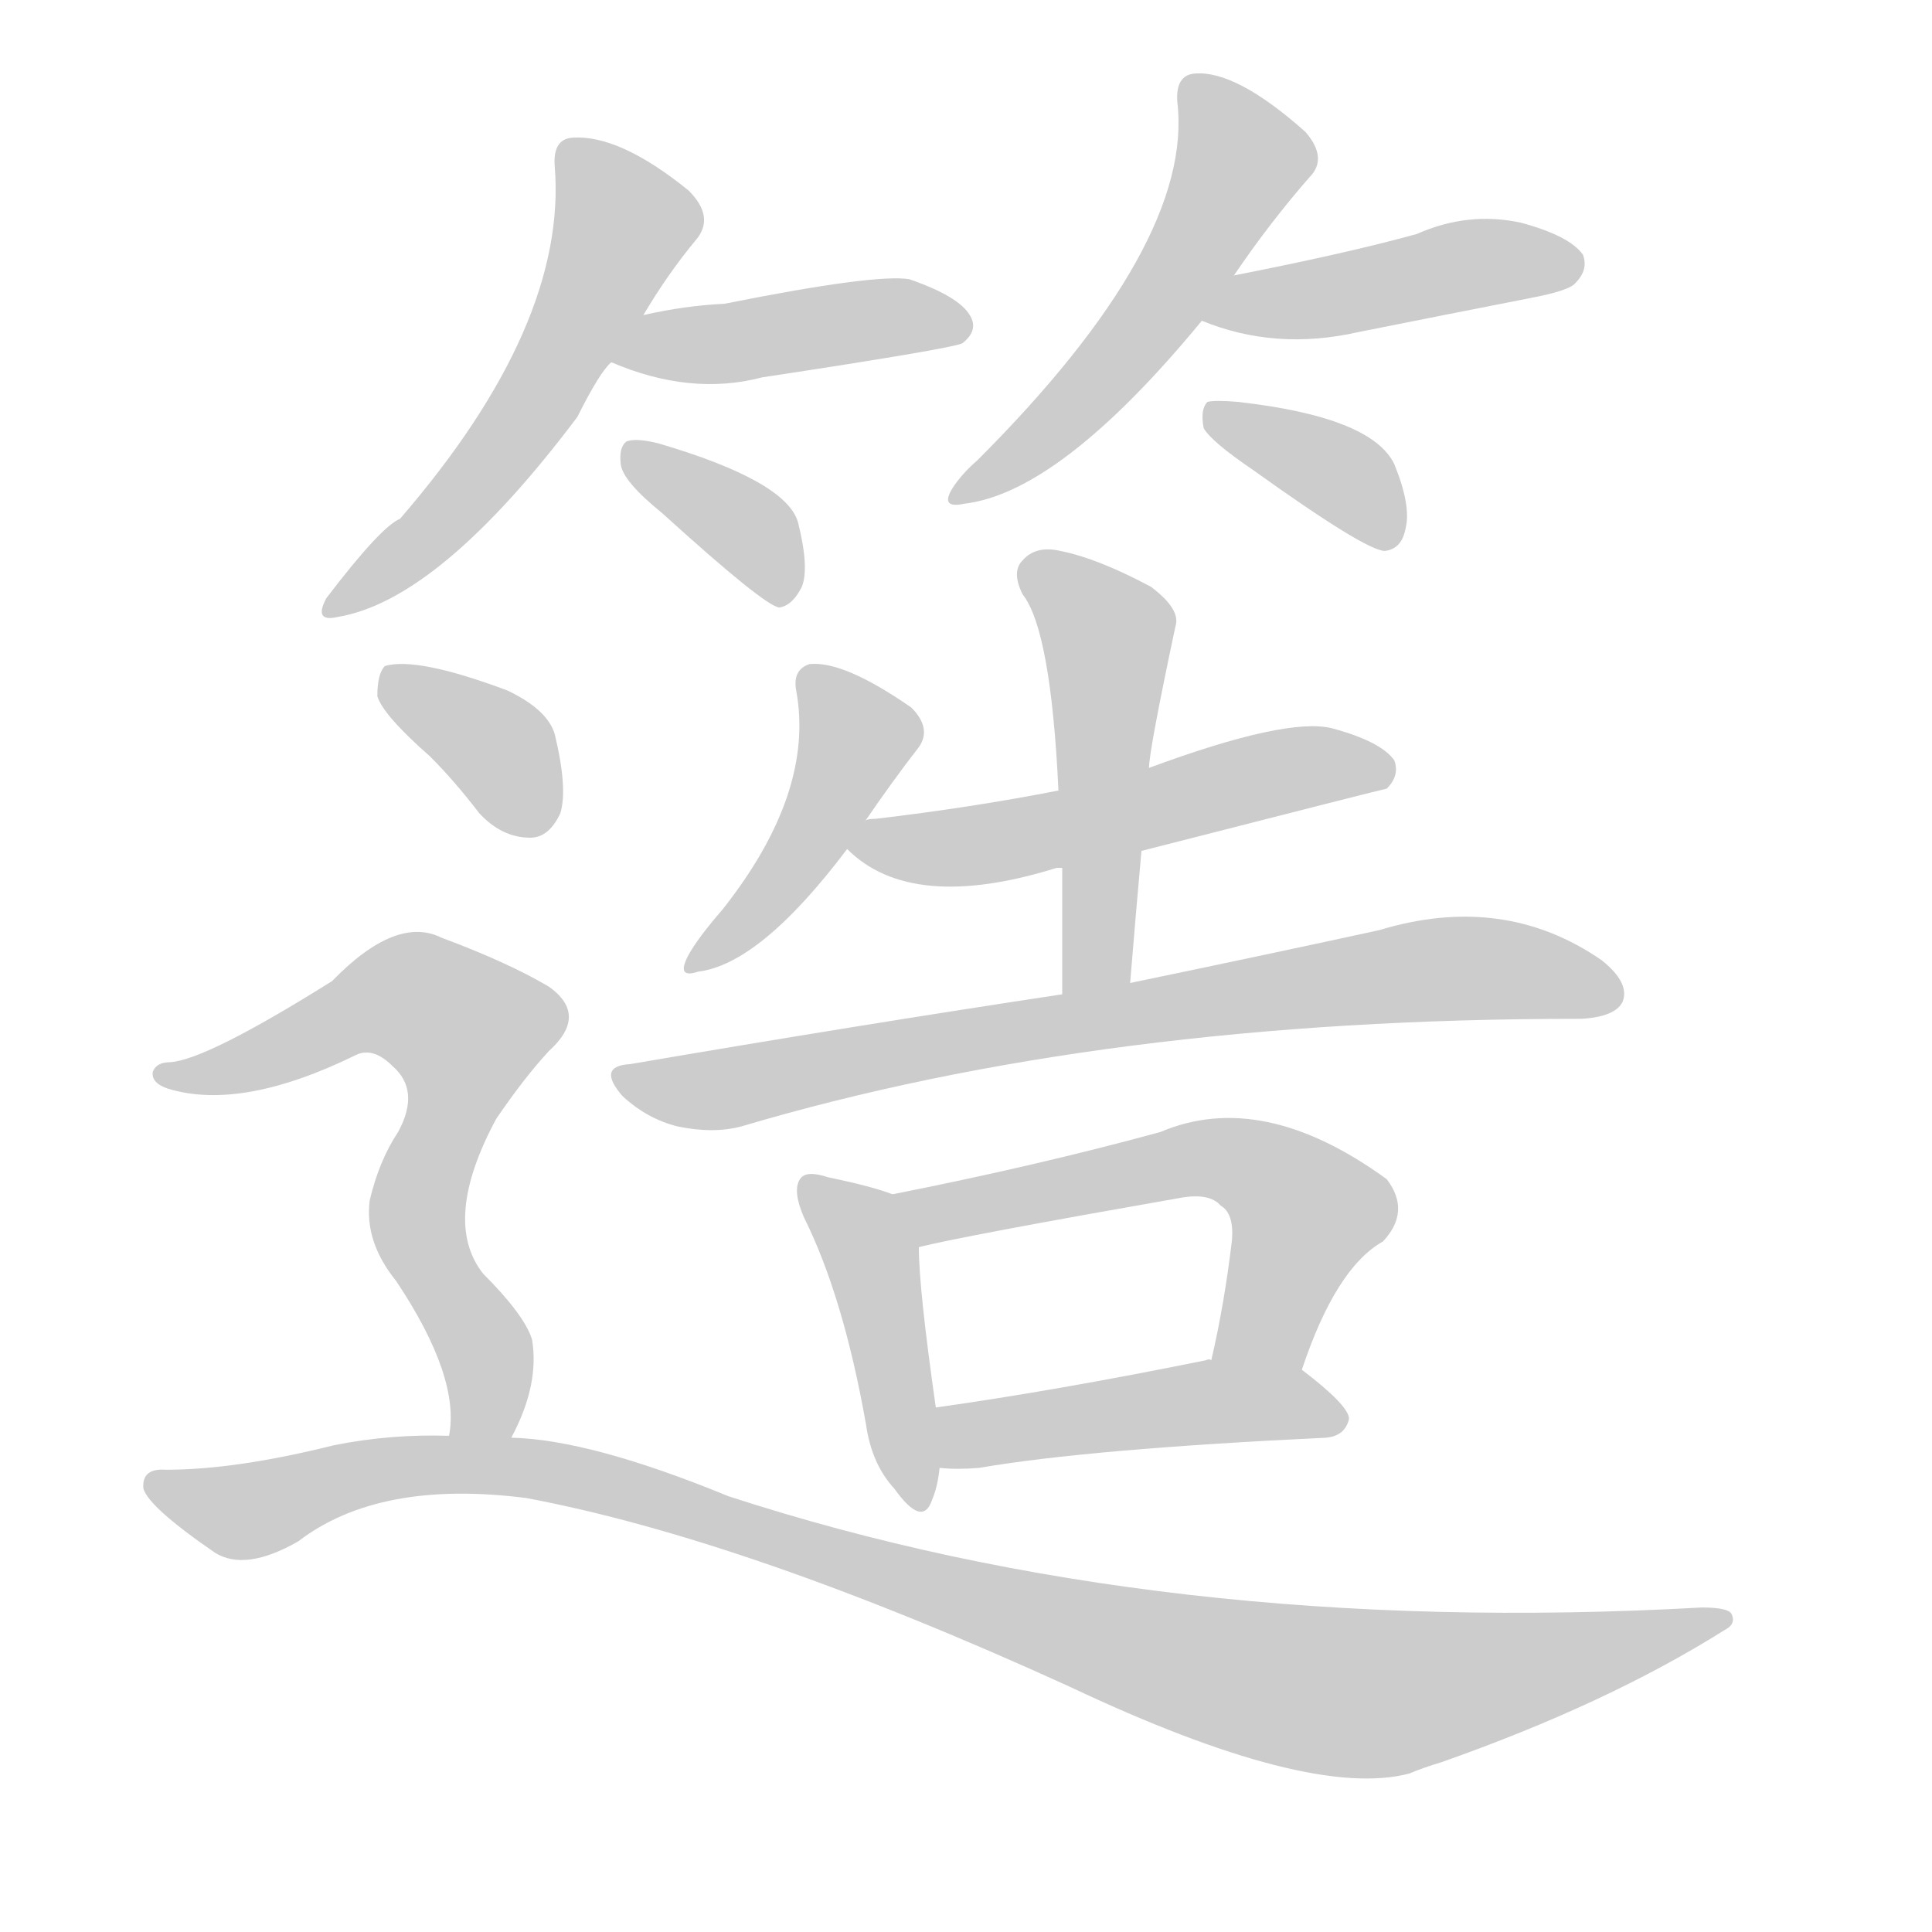 <!--
AnimCJK 2016-2018 Copyright Francois Mizessyn - https://github.com/parsimonhi/animCJK
Derived from:
    MakeMeAHanzi project - https://github.com/skishore/makemeahanzi
    Arphic PL KaitiM GB - https://apps.ubuntu.com/cat/applications/precise/fonts-arphic-gkai00mp/
    Arphic PL UKai - https://apps.ubuntu.com/cat/applications/fonts-arphic-ukai/
You can redistribute and/or modify this file under the terms of the Arphic Public License
as published by Arphic Technology Co., Ltd.
You should have received a copy of this license (the directory "APL") along with this file;
if not, see http://ftp.gnu.org/non-gnu/chinese-fonts-truetype/LICENSE.
-->
<svg id="z31753" class="acjk" version="1.1" viewBox="0 0 1024 1024" xmlns="http://www.w3.org/2000/svg" xmlns:xlink="http://www.w3.org/1999/xlink">
<style>
<![CDATA[
@keyframes z31753k {
	from {
		stroke:#ccc;
		stroke-dashoffset:3334;
	}
	1% {
		stroke:#c00;
		stroke-dashoffset:3334;
	}
	75% {
		stroke:#c00;
		stroke-dashoffset:0;
	}
	to {
		stroke:#000;
	}
}
#z31753 path[clip-path] {
	animation:z31753k 1s linear both;
	stroke-dasharray:3334;
	stroke-width:128;
	stroke-linecap:round;
	fill:none;
}
#z31753 path[clip-path="url(#z31753c1)"] {animation-delay:1s;}
#z31753 path[clip-path="url(#z31753c2)"] {animation-delay:2s;}
#z31753 path[clip-path="url(#z31753c3)"] {animation-delay:3s;}
#z31753 path[clip-path="url(#z31753c4)"] {animation-delay:4s;}
#z31753 path[clip-path="url(#z31753c5)"] {animation-delay:5s;}
#z31753 path[clip-path="url(#z31753c6)"] {animation-delay:6s;}
#z31753 path[clip-path="url(#z31753c7)"] {animation-delay:7s;}
#z31753 path[clip-path="url(#z31753c8)"] {animation-delay:8s;}
#z31753 path[clip-path="url(#z31753c9)"] {animation-delay:9s;}
#z31753 path[clip-path="url(#z31753c10)"] {animation-delay:10s;}
#z31753 path[clip-path="url(#z31753c11)"] {animation-delay:11s;}
#z31753 path[clip-path="url(#z31753c12)"] {animation-delay:12s;}
#z31753 path[clip-path="url(#z31753c13)"] {animation-delay:13s;}
#z31753 path[clip-path="url(#z31753c14)"] {animation-delay:14s;}
#z31753 path[clip-path="url(#z31753c15)"] {animation-delay:15s;}
#z31753 path[clip-path="url(#z31753c16)"] {animation-delay:16s;}
#z31753 path {fill:#ccc;}
]]>
</style>
<path id="z31753d1" d="M341 167Q354 145 369 127Q379 115 365 101Q328 71 303 73Q293 74 294 88Q301 172 212 275Q202 279 173 317Q166 330 179 327Q233 318 306 221Q318 197 324 192C335 175 335 175 341 167Z"/>
<path id="z31753d2" d="M324 192Q366 210 404 200Q503 185 510 182Q519 175 514 167Q508 157 482 148Q464 145 384 161Q363 162 341 167C331 169 315 188 324 192Z"/>
<path id="z31753d3" d="M351 272Q405 321 413 322Q420 321 425 311Q429 301 423 277Q417 255 349 235Q337 232 332 234Q328 237 329 246Q330 255 351 272Z"/>
<path id="z31753d4" d="M654 146Q673 118 694 94Q704 84 692 70Q655 37 633 39Q623 40 624 54Q633 129 518 244Q511 250 506 257Q497 270 511 267Q562 261 637 170C648 154 648 154 654 146Z"/>
<path id="z31753d5" d="M637 170Q676 186 720 176Q765 167 811 158Q832 154 835 150Q842 143 839 135Q832 125 806 118Q778 112 751 124Q715 134 654 146C644 148 628 166 637 170Z"/>
<path id="z31753d6" d="M664 249Q724 292 734 292Q743 291 745 280Q748 268 739 246Q727 221 656 213Q644 212 640 213Q636 217 638 227Q642 234 664 249Z"/>
<path id="z31753d7" d="M458 436Q473 414 487 396Q494 386 483 375Q447 350 429 352Q420 355 422 366Q432 420 383 482Q370 497 365 506Q358 519 370 515Q403 511 449 450C455 441 455 441 458 436Z"/>
<path id="z31753d8" d="M605 451Q734 418 735 418Q742 411 739 403Q732 393 706 386Q682 380 609 407C577 415 577 415 561 419Q515 428 464 434Q458 434 458 436C453 438 445 447 449 450Q483 484 560 460Q561 460 563 460C591 454 591 454 605 451Z"/>
<path id="z31753d9" d="M599 521Q602 484 605 451C608 422 608 422 609 407Q609 398 623 332Q626 323 610 311Q582 296 562 292Q549 289 542 297Q536 303 542 315Q557 334 561 419C562 446 562 446 563 460Q563 491 563 527C563 539 599 533 599 521Z"/>
<path id="z31753d10" d="M563 527Q457 543 334 564Q316 565 330 581Q343 593 359 597Q378 601 393 597Q585 540 836 540C837 540 837 540 838 540Q856 539 860 531Q864 521 849 509Q797 473 731 493Q676 505 599 521C575 525 575 525 563 527Z"/>
<path id="z31753d11" d="M473 633Q463 629 439 624Q427 620 424 625Q420 631 426 645Q447 687 459 755Q462 776 474 789Q489 810 494 795Q497 788 498 778C497 757 497 757 496 746Q487 683 487 661C487 651 483 637 473 633Z"/>
<path id="z31753d12" d="M690 726Q708 672 733 658Q748 642 735 625Q669 577 615 600Q549 618 473 633C463 635 477 663 487 661Q511 655 625 635Q641 632 647 639Q654 643 653 657Q649 691 642 721C639 737 684 741 690 726Z"/>
<path id="z31753d13" d="M498 778Q507 779 519 778Q577 768 703 762Q713 761 715 752Q715 745 690 726C677 716 658 721 642 721Q641 720 639 721Q560 737 496 746C486 748 487 778 498 778Z"/>
<path id="z31753d14" d="M228 401Q241 414 254 431Q266 444 281 444Q291 444 297 431Q301 418 294 389Q290 376 269 366Q221 348 204 353Q200 357 200 369Q203 379 228 401Z"/>
<path id="z31753d15" d="M271 762Q286 734 282 710Q278 697 256 675Q234 647 263 593Q278 571 291 557Q312 538 291 523Q269 510 234 497Q210 485 176 520Q109 562 90 563Q83 563 81 568Q80 574 89 577Q128 589 189 559Q198 555 208 565Q223 578 211 600Q201 615 196 636Q193 658 210 679Q244 730 238 761C236 772 266 772 271 762Z"/>
<path id="z31753d16" d="M238 761Q207 760 177 766Q125 779 88 779Q75 778 76 789Q79 799 114 823Q130 833 158 817Q201 784 279 794Q396 816 567 894Q694 954 747 940Q754 937 764 934Q852 903 914 864Q920 861 918 856Q917 852 902 852Q616 868 386 793Q313 763 271 762C249 761 249 761 238 761Z"/>
<defs>
	<clipPath id="z31753c1"><use xlink:href="#z31753d1"/></clipPath>
	<clipPath id="z31753c2"><use xlink:href="#z31753d2"/></clipPath>
	<clipPath id="z31753c3"><use xlink:href="#z31753d3"/></clipPath>
	<clipPath id="z31753c4"><use xlink:href="#z31753d4"/></clipPath>
	<clipPath id="z31753c5"><use xlink:href="#z31753d5"/></clipPath>
	<clipPath id="z31753c6"><use xlink:href="#z31753d6"/></clipPath>
	<clipPath id="z31753c7"><use xlink:href="#z31753d7"/></clipPath>
	<clipPath id="z31753c8"><use xlink:href="#z31753d8"/></clipPath>
	<clipPath id="z31753c9"><use xlink:href="#z31753d9"/></clipPath>
	<clipPath id="z31753c10"><use xlink:href="#z31753d10"/></clipPath>
	<clipPath id="z31753c11"><use xlink:href="#z31753d11"/></clipPath>
	<clipPath id="z31753c12"><use xlink:href="#z31753d12"/></clipPath>
	<clipPath id="z31753c13"><use xlink:href="#z31753d13"/></clipPath>
	<clipPath id="z31753c14"><use xlink:href="#z31753d14"/></clipPath>
	<clipPath id="z31753c15"><use xlink:href="#z31753d15"/></clipPath>
	<clipPath id="z31753c16"><use xlink:href="#z31753d16"/></clipPath>
</defs>
<path pathLength="3333" clip-path="url(#z31753c1)" d="M303 80L332 122L316 155L258 249L178 321"/>
<path pathLength="3333" clip-path="url(#z31753c2)" d="M331 188L511 169"/>
<path pathLength="3333" clip-path="url(#z31753c3)" d="M335 243L396 279L416 317"/>
<path pathLength="3333" clip-path="url(#z31753c4)" d="M633 43L659 91L590 193L510 258"/>
<path pathLength="3333" clip-path="url(#z31753c5)" d="M646 167L835 143"/>
<path pathLength="3333" clip-path="url(#z31753c6)" d="M644 220L738 285"/>
<path pathLength="3333" clip-path="url(#z31753c7)" d="M429 361L455 400L369 509"/>
<path pathLength="3333" clip-path="url(#z31753c8)" d="M454 446L736 408"/>
<path pathLength="3333" clip-path="url(#z31753c9)" d="M547 301L588 338L573 523"/>
<path pathLength="3333" clip-path="url(#z31753c10)" d="M333 572L758 514L855 519"/>
<path pathLength="3333" clip-path="url(#z31753c11)" d="M429 628L463 668L485 793"/>
<path pathLength="3333" clip-path="url(#z31753c12)" d="M480 634L671 620L697 646L658 722"/>
<path pathLength="3333" clip-path="url(#z31753c13)" d="M505 770L709 748"/>
<path pathLength="3333" clip-path="url(#z31753c14)" d="M207 358L290 434"/>
<path pathLength="3333" clip-path="url(#z31753c15)" d="M90 570L210 526L254 550L221 637L258 719L251 761"/>
<path pathLength="3333" clip-path="url(#z31753c16)" d="M82 787L137 800L291 780L688 895L912 859"/>
</svg>